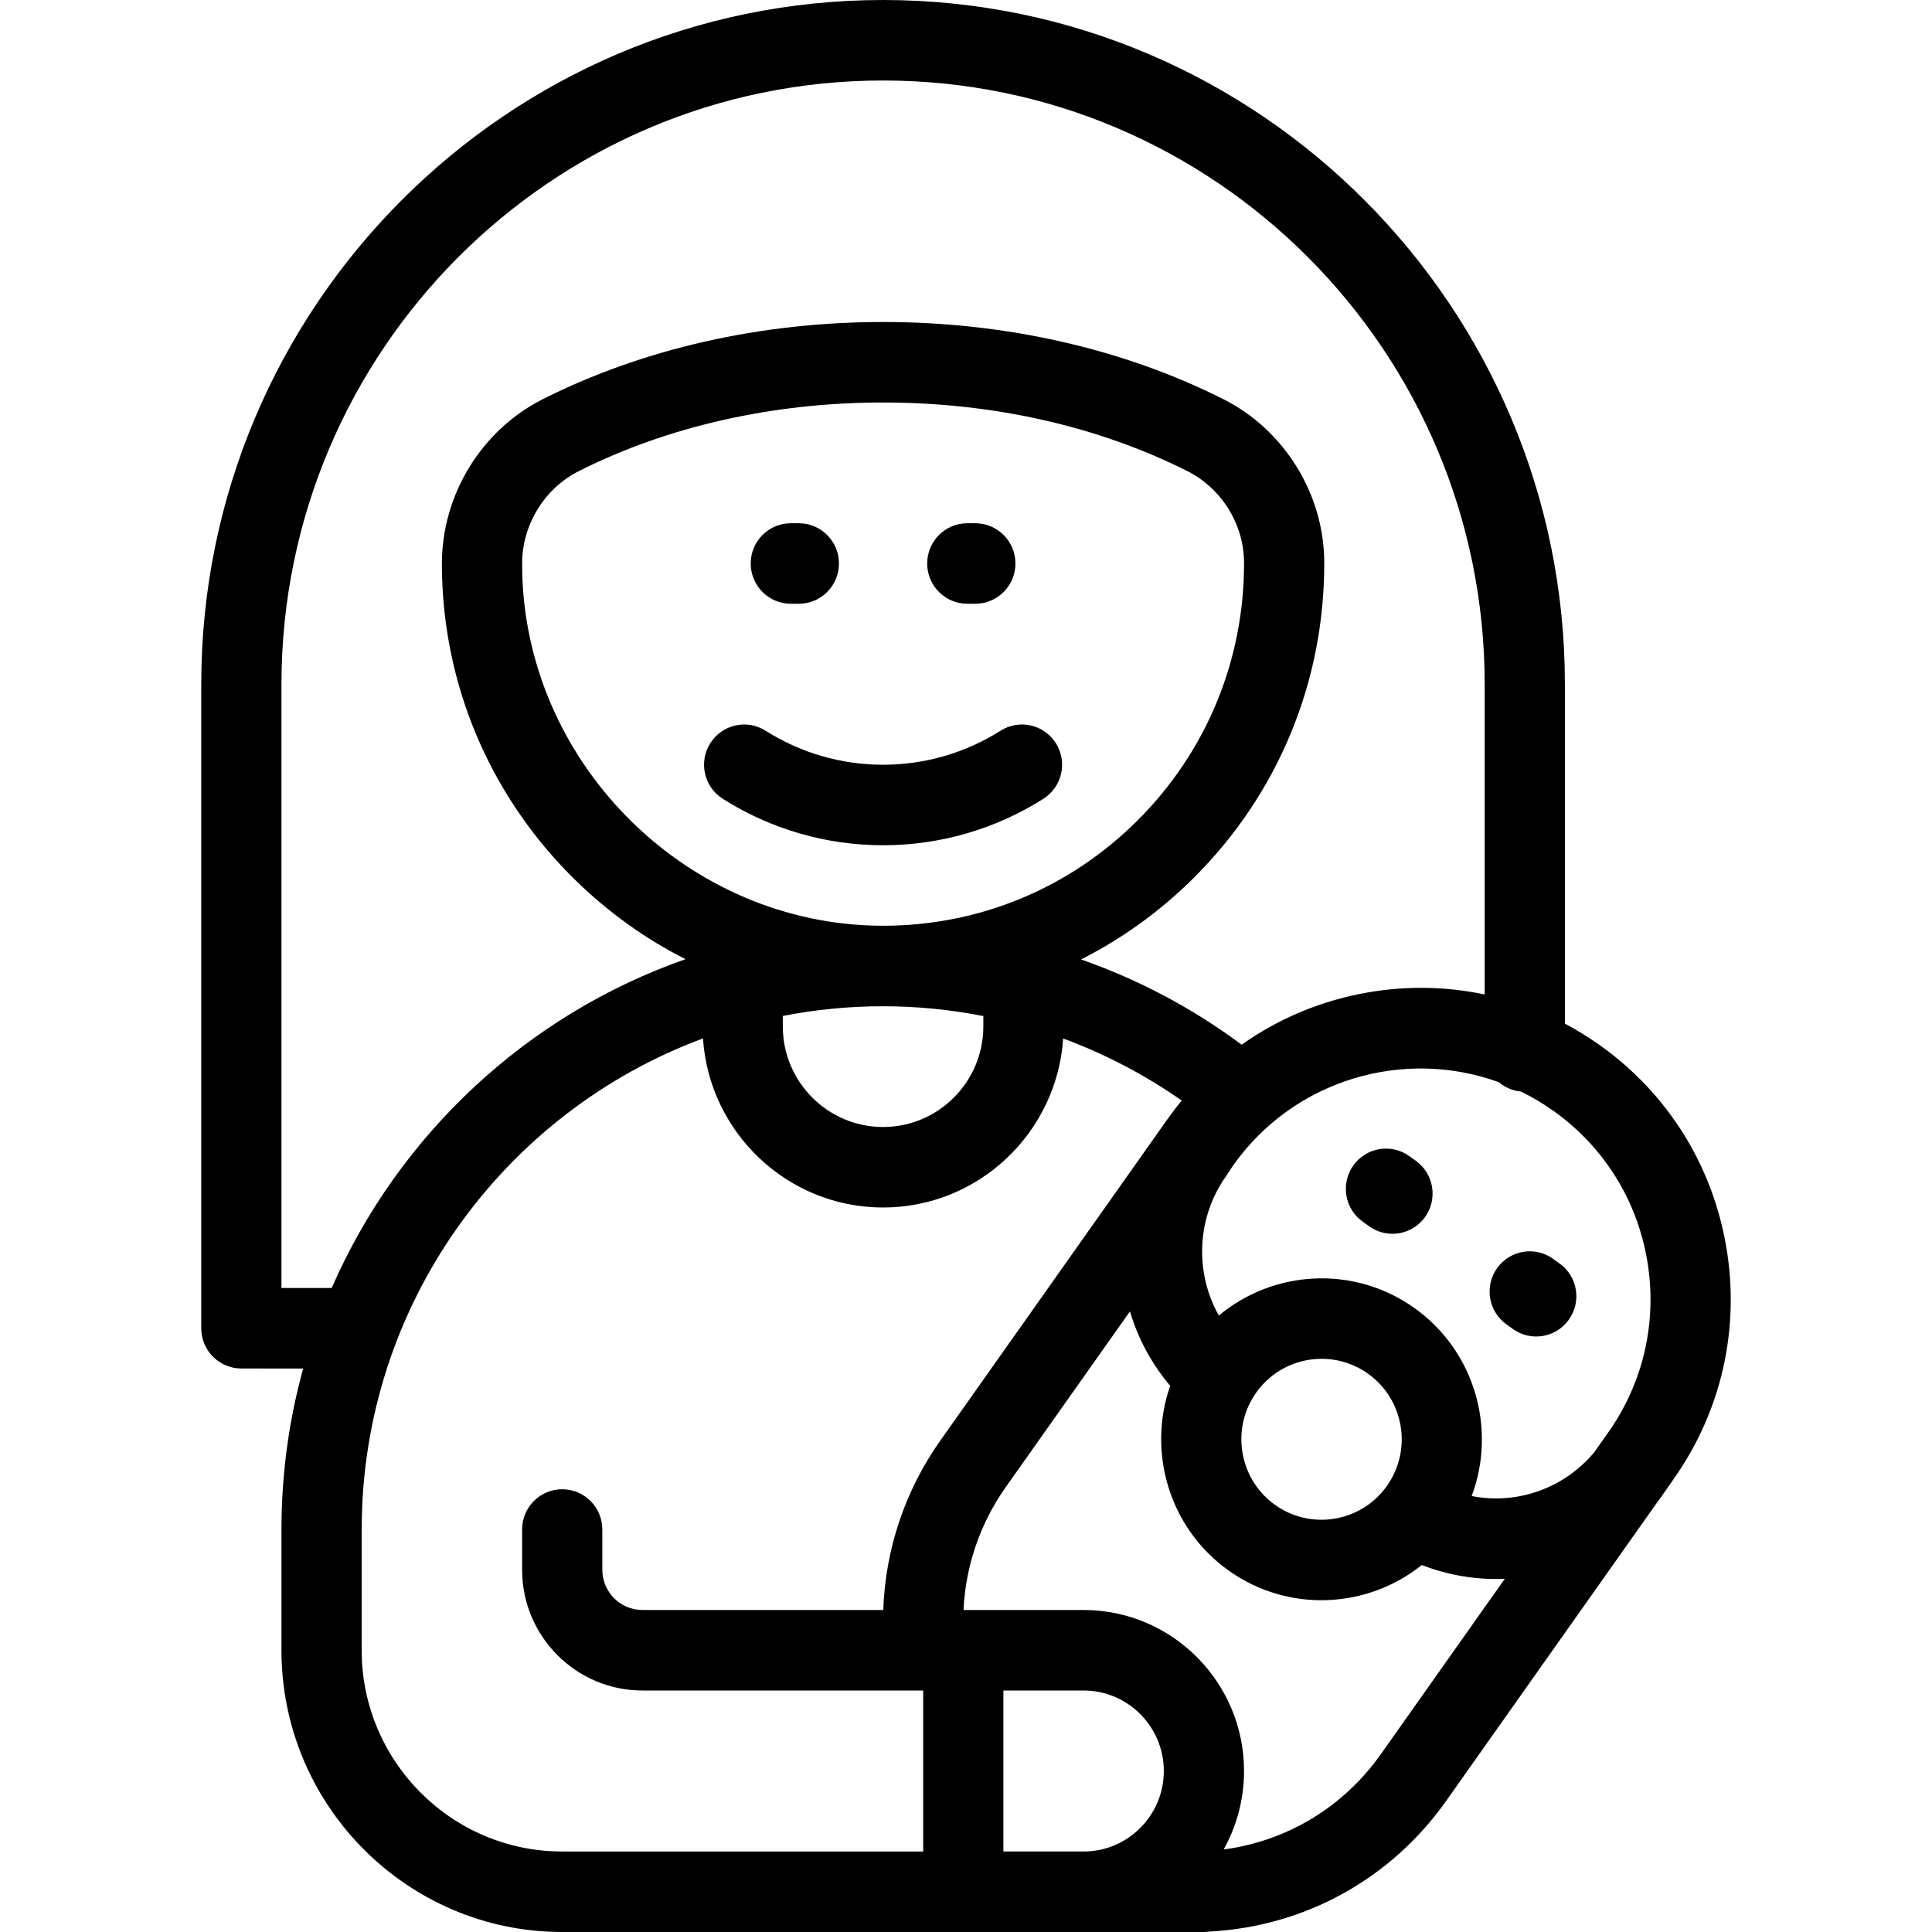<?xml version="1.0" encoding="iso-8859-1"?>
<!-- Generator: Adobe Illustrator 19.0.0, SVG Export Plug-In . SVG Version: 6.00 Build 0)  -->
<svg version="1.1" id="Capa_1" xmlns="http://www.w3.org/2000/svg" xmlns:xlink="http://www.w3.org/1999/xlink" x="0px" y="0px"
	 viewBox="0 0 480 480" style="enable-background:new 0 0 480 480;" xml:space="preserve">
<path id="XMLID_1145_" d="M230.358,140c0-5.523,4.462-10,9.965-10h1.993c5.503,0,9.965,4.477,9.965,10s-4.462,10-9.965,10h-1.993
	C234.819,150,230.358,145.523,230.358,140z M248.588,181.545c-8.728,5.531-18.822,8.455-29.191,8.455
	c-10.368,0-20.462-2.924-29.19-8.455c-4.656-2.95-10.807-1.554-13.746,3.116s-1.548,10.846,3.104,13.794
	C191.483,206.008,205.257,210,219.397,210c14.141,0,27.915-3.992,39.833-11.545c4.652-2.949,6.043-9.125,3.104-13.794
	C259.395,179.991,253.241,178.596,248.588,181.545z M196.478,150h1.993c5.503,0,9.965-4.477,9.965-10s-4.462-10-9.965-10h-1.993
	c-5.503,0-9.965,4.477-9.965,10S190.976,150,196.478,150z M351.738,288.382l-1.623-1.16c-4.482-3.204-10.704-2.151-13.897,2.347
	c-3.192,4.499-2.145,10.743,2.338,13.946l1.623,1.16c1.753,1.252,3.772,1.854,5.77,1.854c3.115,0,6.182-1.461,8.126-4.201
	C357.268,297.829,356.221,291.585,351.738,288.382z M415.775,367.518c0,0-3.179,4.632-3.917,5.542l-52.543,74.342
	c-13.709,19.397-35.046,31.192-58.678,32.482c-0.496,0.077-1.005,0.116-1.523,0.116H139.681c-38.461,0-69.752-31.402-69.752-70v-30
	c0-13.847,1.879-27.261,5.395-40H59.965C54.462,340,50,335.523,50,330V170C50,76.262,125.991,0,219.397,0
	s169.397,76.262,169.397,170v84.319c2.993,1.588,5.902,3.382,8.709,5.381c16.789,11.95,27.936,29.747,31.387,50.111
	C432.341,330.175,427.684,350.669,415.775,367.518z M82.41,320c16.617-38.064,48.533-67.92,87.904-81.693
	c-9.876-5.001-19.047-11.54-27.203-19.487c-20.442-19.92-32.251-46.507-33.254-74.862c-0.045-1.262-0.068-2.558-0.069-3.852
	c-0.018-17.198,9.844-33.276,25.123-40.961C159.81,86.62,189.025,80,219.397,80c30.375,0,59.593,6.622,84.495,19.149
	c15.219,7.657,25.078,23.596,25.115,40.606V140c0,29.521-11.494,57.237-32.364,78.043c-8.367,8.339-17.833,15.161-28.065,20.327
	c14.233,4.976,27.716,12.102,39.904,21.181c9.28-6.58,19.988-11.044,31.522-13.012c9.728-1.661,19.487-1.45,28.862,0.536V170
	c0-82.71-67.05-150-149.467-150C136.98,20,69.929,87.29,69.929,170v150H82.41z M282.597,203.854
	c17.077-17.023,26.481-39.7,26.481-63.854v-0.223c-0.02-9.507-5.562-18.445-14.117-22.749C272.817,105.888,246.687,100,219.397,100
	c-27.288,0-53.414,5.887-75.555,17.025c-8.591,4.32-14.134,13.372-14.125,23.061c0,0,0,0.001,0,0.001
	c0.001,1.049,0.019,2.102,0.056,3.158c1.68,47.52,41.609,86.435,89.009,86.752c0.206,0.001,0.413,0.002,0.618,0.002
	C243.247,230,265.669,220.729,282.597,203.854z M219.398,250c-8.518,0-16.848,0.83-24.912,2.412V255c0,13.785,11.175,25,24.911,25
	c13.736,0,24.911-11.215,24.911-25v-2.563C236.142,250.826,227.799,250,219.398,250z M149.645,380v10c0,5.514,4.47,10,9.965,10
	h59.834c0.51-15.032,5.387-29.66,14.165-42.079l56.46-79.884c1.121-1.587,2.295-3.124,3.517-4.608
	c-9.137-6.403-19.047-11.576-29.448-15.415C262.587,281.427,243.113,300,219.398,300c-23.723,0-43.204-18.583-44.743-42.007
	C125.205,276.313,89.858,324.09,89.858,380v30c0,27.57,22.35,50,49.823,50h89.681v-40H159.61c-16.483,0-29.894-13.458-29.894-30v-10
	c0-5.523,4.462-10,9.965-10S149.645,374.477,149.645,380z M289.148,440c0-11.028-8.94-20-19.928-20h-19.93v40h19.93
	C280.209,460,289.148,451.028,289.148,440z M373.859,392.254c-6.912,0.288-13.922-0.824-20.621-3.432
	c-13.555,10.876-33.199,11.939-48.021,1.351c-14.791-10.568-20.227-29.485-14.483-45.875c-4.667-5.502-8.017-11.81-10.001-18.482
	l-30.87,43.676c-6.375,9.02-9.975,19.606-10.475,30.508h29.832c21.977,0,39.857,17.944,39.857,40c0,7.074-1.839,13.726-5.063,19.497
	c15.73-2.082,29.752-10.518,39.046-23.666L373.859,392.254z M316.775,373.88c8.426,6.02,19.969,4.508,26.611-3.185
	c0.072-0.093,0.146-0.185,0.222-0.276c0.386-0.464,0.702-0.869,0.964-1.238c0.002-0.003,0.004-0.005,0.006-0.008
	c6.36-8.983,4.26-21.487-4.687-27.879c-8.953-6.396-21.421-4.289-27.794,4.694c-0.004,0.006-0.009,0.012-0.013,0.018
	c-0.268,0.379-0.552,0.821-0.867,1.35c-0.057,0.097-0.117,0.193-0.178,0.288C306.002,356.453,308.361,367.869,316.775,373.88z
	 M409.243,313.164c-2.559-15.097-10.823-28.291-23.269-37.151c-2.61-1.857-5.323-3.463-8.111-4.823
	c-2.077-0.2-3.967-1.04-5.473-2.321c-23.559-8.559-50.885-0.741-66.068,20.739c0,0-1.484,2.301-1.785,2.727
	c-7.334,10.378-7.668,24.034-1.714,34.51c13.571-11.335,33.579-12.591,48.624-1.844c15.033,10.741,20.402,30.11,14.19,46.682
	c11.091,2.204,22.784-1.757,30.402-10.813l3.479-4.922C408.348,343.456,411.802,328.262,409.243,313.164z M387.457,313.901
	l-1.623-1.16c-4.482-3.205-10.704-2.155-13.897,2.344c-3.193,4.499-2.147,10.743,2.335,13.947l1.623,1.16
	c1.754,1.253,3.773,1.855,5.772,1.855c3.114,0,6.181-1.46,8.125-4.2C392.986,323.349,391.94,317.105,387.457,313.901z"/>
<g>
</g>
<g>
</g>
<g>
</g>
<g>
</g>
<g>
</g>
<g>
</g>
<g>
</g>
<g>
</g>
<g>
</g>
<g>
</g>
<g>
</g>
<g>
</g>
<g>
</g>
<g>
</g>
<g>
</g>
</svg>

